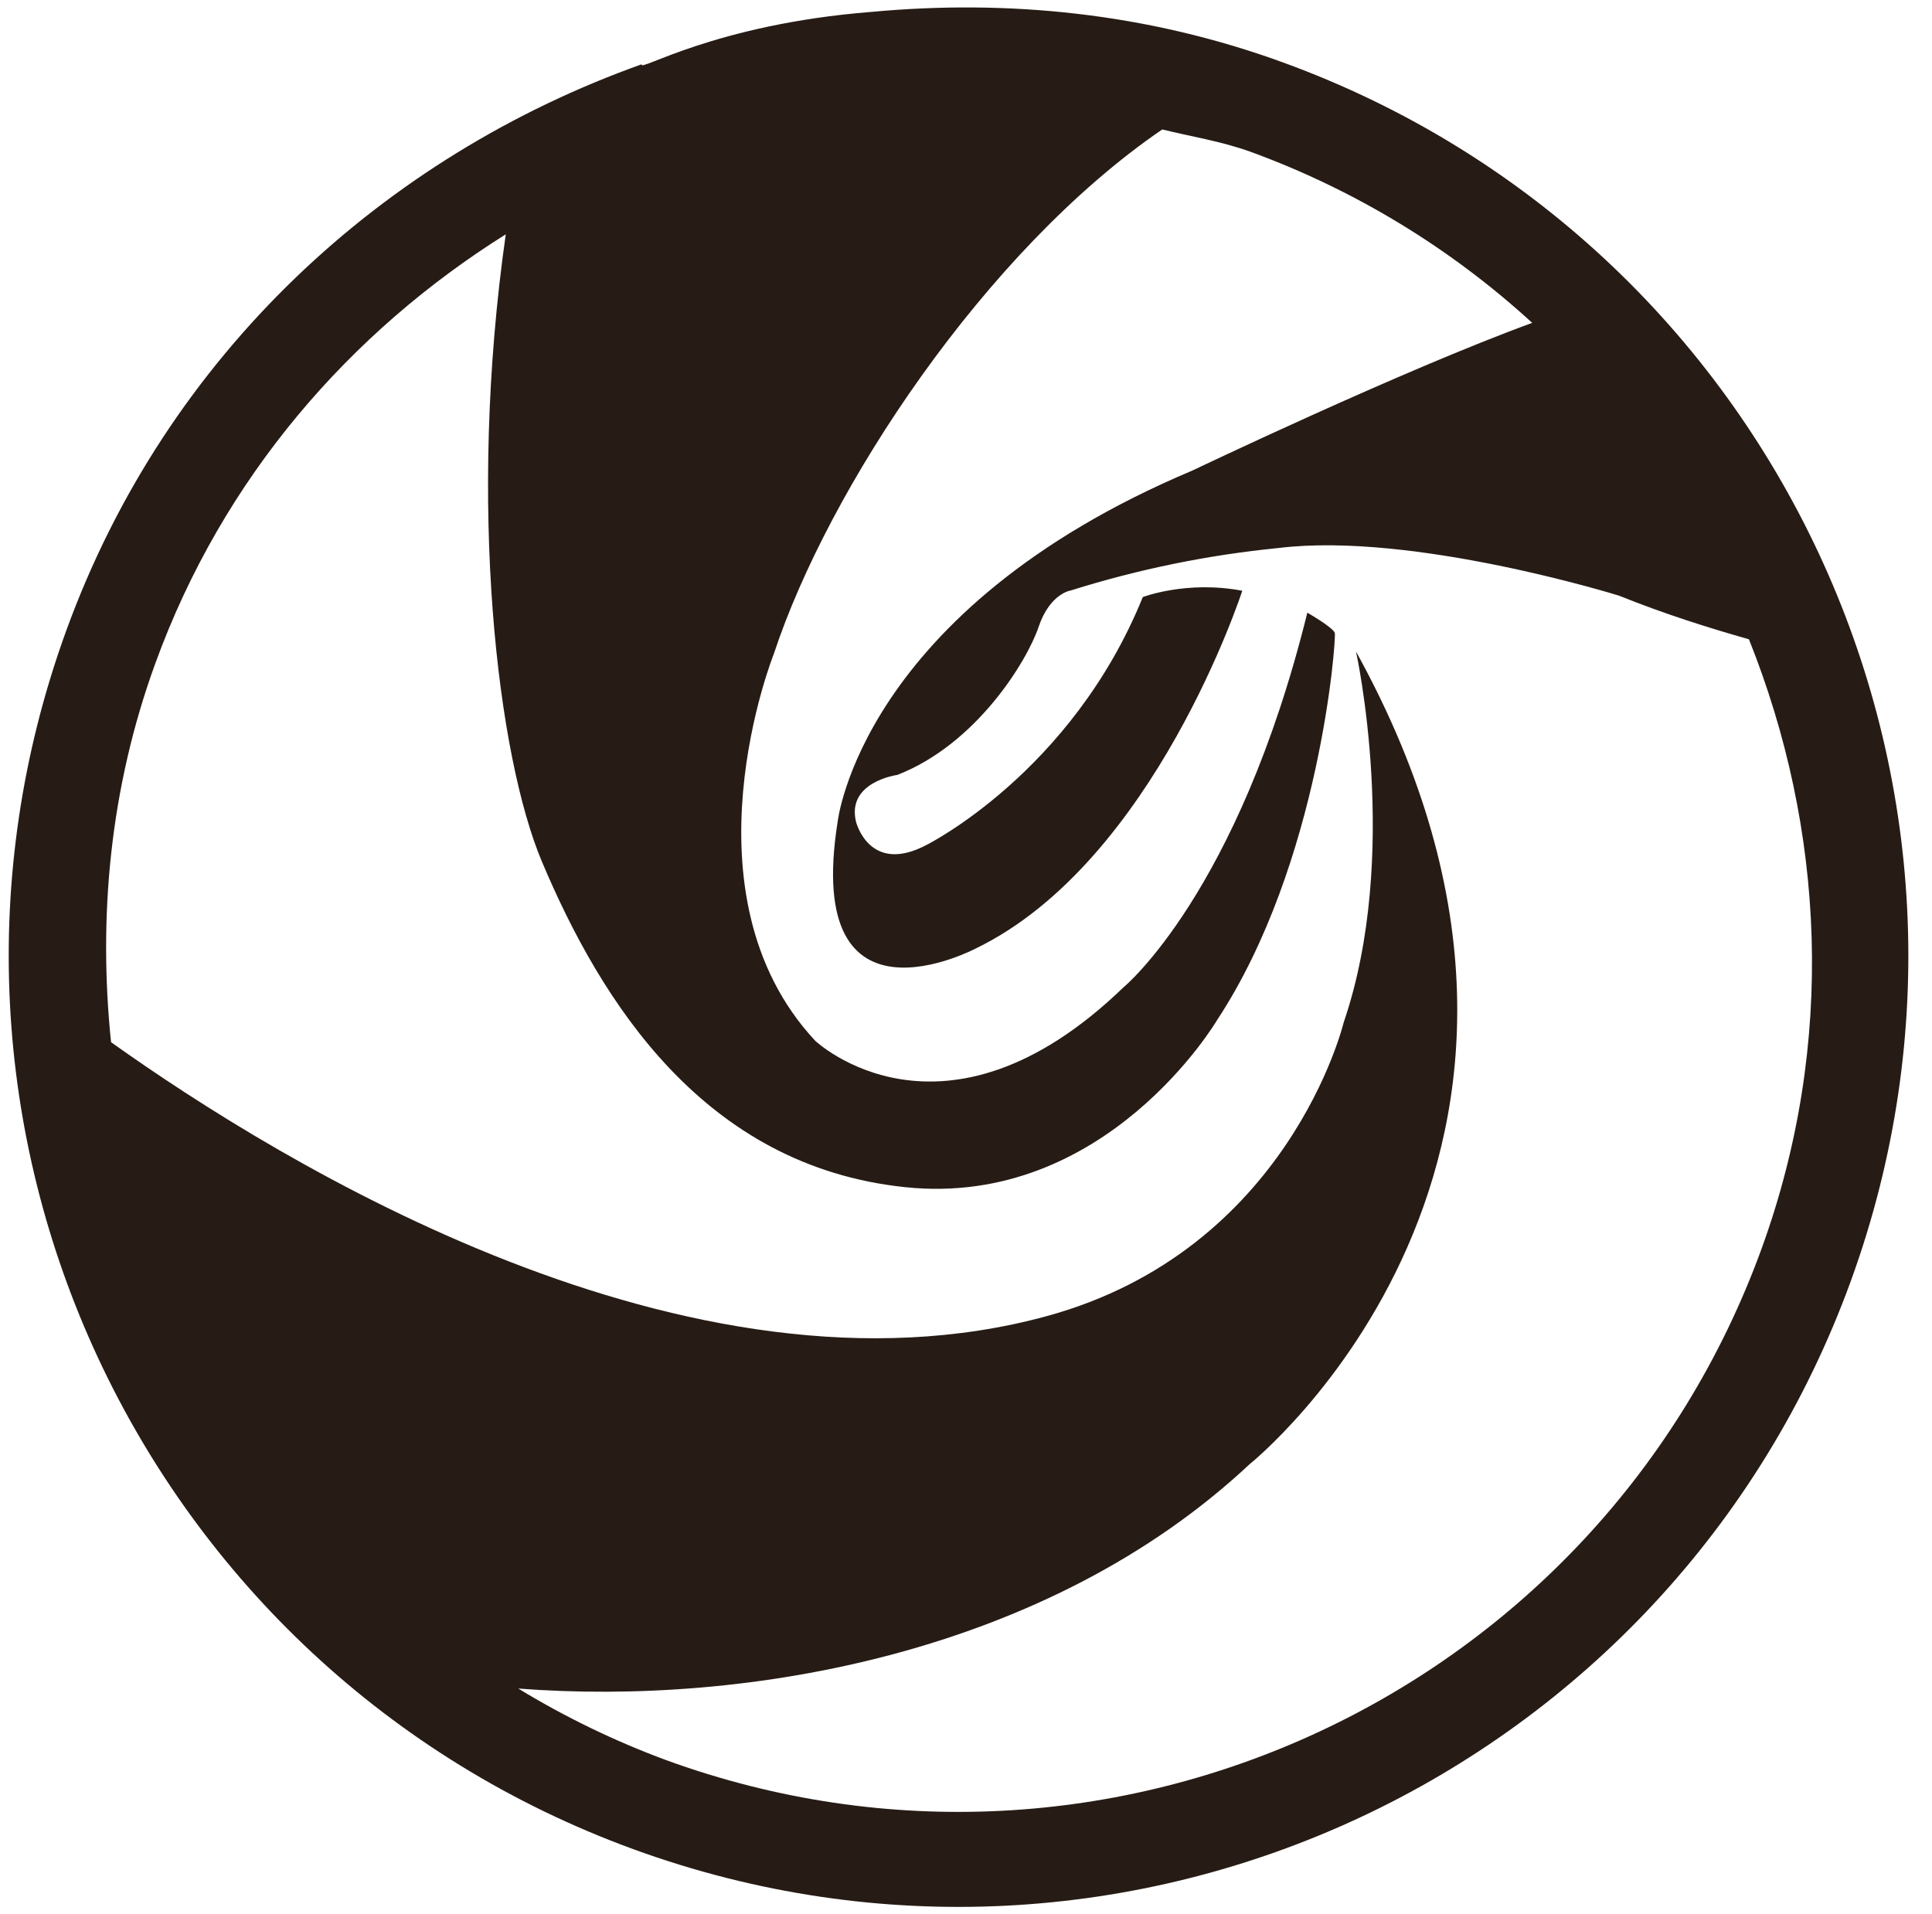 <svg width="111" height="110" viewBox="0 0 111 110" fill="none" xmlns="http://www.w3.org/2000/svg">
<g clip-path="url(#clip0_1125_263)">
<path d="M73.733 3.595C65.893 0.73 57.862 -0.043 50.063 0.684C41.023 1.398 36.612 4.195 36.876 3.69C22.091 8.965 9.59 20.321 3.806 36.237C-6.499 64.586 8.099 95.937 36.403 106.26C64.725 116.583 96.025 101.962 106.334 73.613C116.644 45.268 102.046 13.918 73.733 3.595ZM38.267 101.135C35.311 100.041 32.468 98.664 29.777 97.024C42.965 98.038 60.182 95 71.791 84.136C71.791 84.136 93.92 66.455 77.908 37.438C77.908 37.438 80.491 49.134 77.198 58.752C77.198 58.752 74.061 71.835 60.113 75.632C39.572 81.23 16.166 66.856 6.38 59.884C5.643 52.726 6.298 45.332 8.926 38.111C12.815 27.415 20.127 19.066 29.058 13.463C26.83 29.088 28.595 43.477 31.132 49.502C34.538 57.583 40.454 67.01 52.005 68.215C63.556 69.429 69.922 58.62 69.922 58.62C75.852 49.616 76.78 36.687 76.689 36.373C76.598 36.055 75.111 35.205 75.111 35.205C71.123 51.344 64.547 56.733 64.547 56.733C54.179 66.742 46.835 59.802 46.835 59.802C38.94 51.321 44.47 37.542 44.47 37.542C47.562 28.156 56.566 14.422 66.775 7.438C68.476 7.856 70.186 8.12 71.869 8.729C77.846 10.916 83.337 14.253 88.031 18.552C80.568 21.276 68.517 27.033 68.517 27.033C49.413 35.082 48.121 47.251 48.121 47.251C46.143 59.793 56.098 54.482 56.098 54.482C66.339 49.493 71.373 33.945 71.373 33.945C68.176 33.336 65.657 34.309 65.657 34.309C61.569 44.404 53.228 48.552 53.228 48.552C49.945 50.289 49.181 47.219 49.181 47.219C48.626 44.918 51.555 44.527 51.555 44.527C56.102 42.758 59.008 37.983 59.668 36.032C60.322 34.077 61.541 33.922 61.541 33.922C65.417 32.704 69.408 31.889 73.451 31.489C81.182 30.539 93.019 34.227 93.019 34.227C95.675 35.296 98.222 36.092 100.482 36.733C104.82 47.574 105.507 59.916 101.209 71.749C91.937 97.26 63.756 110.421 38.267 101.135Z" fill="#261C15"/>
</g>
<defs>
<clipPath id="clip0_1125_263">
<rect width="110" height="110" fill="white" transform="translate(0.5)"/>
</clipPath>
</defs>
</svg>
